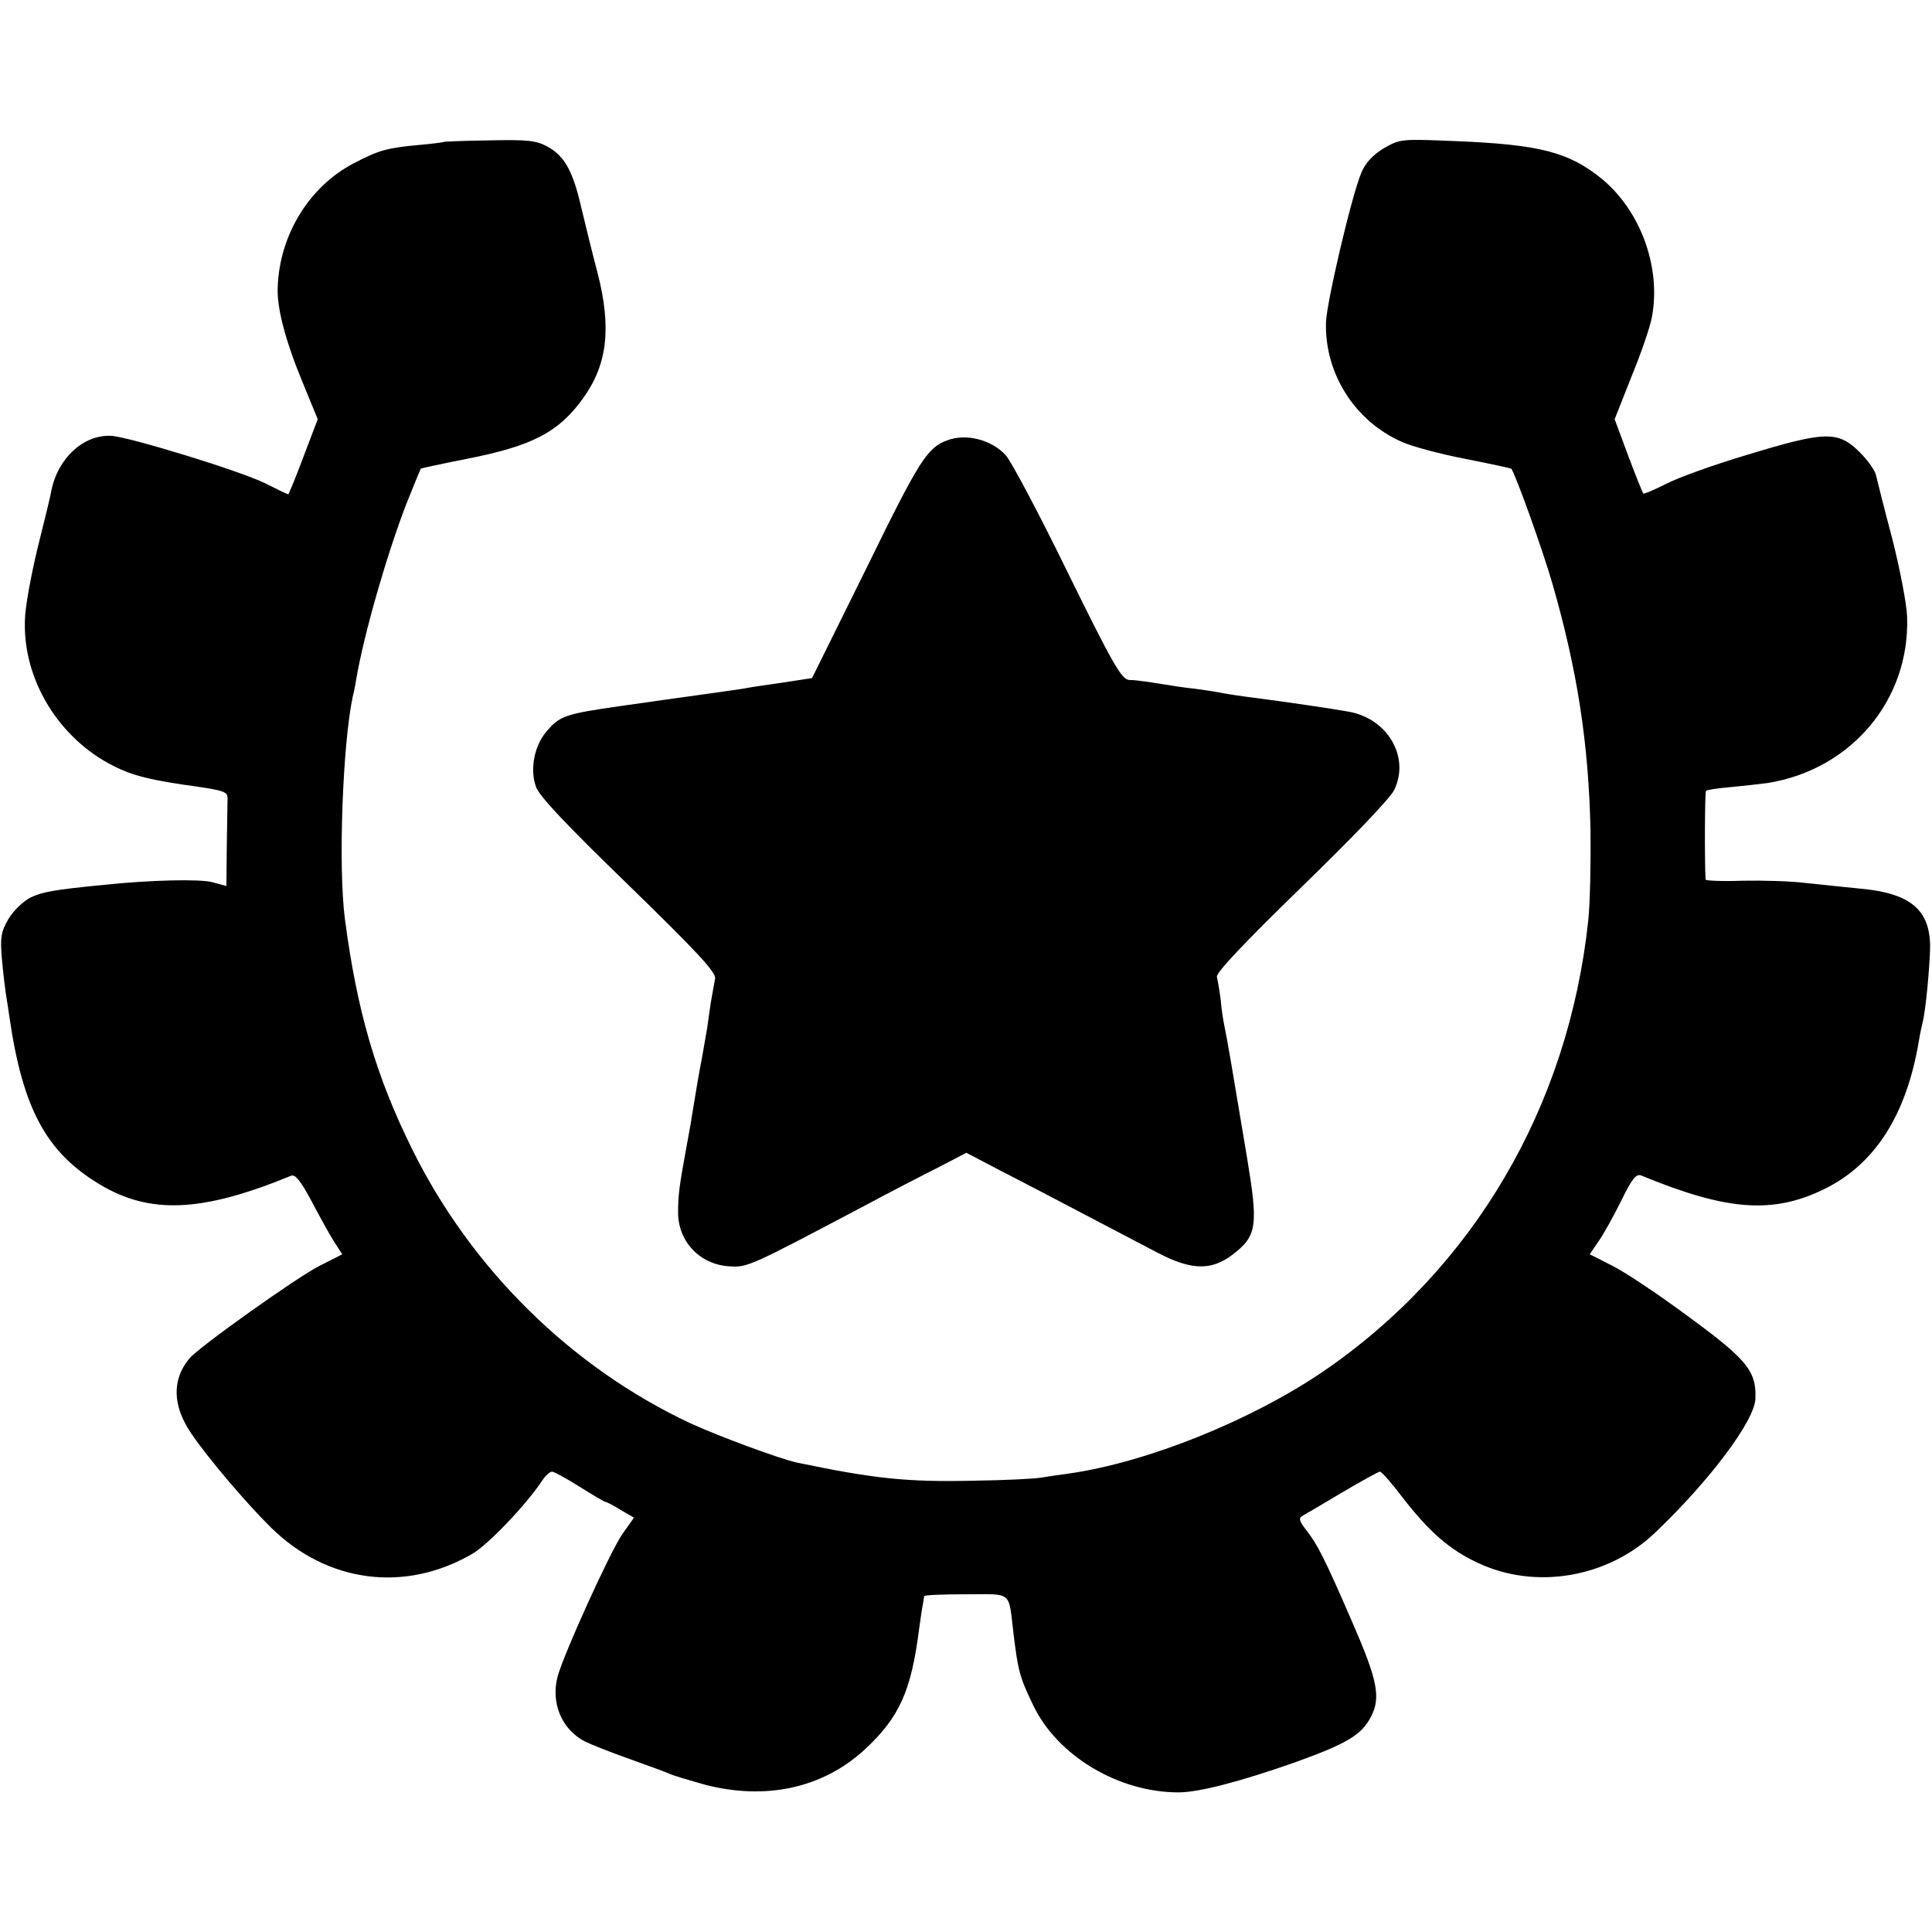 <?xml version="1.0" standalone="no"?>
<!DOCTYPE svg PUBLIC "-//W3C//DTD SVG 20010904//EN"
 "http://www.w3.org/TR/2001/REC-SVG-20010904/DTD/svg10.dtd">
<svg version="1.0" xmlns="http://www.w3.org/2000/svg"
 width="512pt" height="512pt" viewBox="0 0 512 512"
 preserveAspectRatio="xMidYMid meet">
<g transform="translate(0,512) scale(0.1,-0.1)"
fill="#000000" stroke="none">
<path d="M1177 4744 c-1 -1 -30 -5 -65 -8 -87 -8 -108 -14 -175 -49 -117 -61
-196 -189 -201 -327 -3 -54 20 -142 65 -251 l41 -100 -38 -100 c-20 -54 -39
-99 -40 -99 -2 0 -29 13 -61 29 -63 32 -360 123 -408 126 -73 4 -142 -59 -159
-146 -2 -13 -19 -82 -37 -154 -17 -71 -33 -157 -33 -190 -5 -157 90 -312 235
-385 47 -24 90 -35 182 -49 114 -16 121 -18 120 -39 0 -12 -1 -69 -2 -126 l-1
-104 -37 10 c-33 9 -164 6 -288 -7 -134 -13 -164 -19 -195 -34 -19 -10 -45
-35 -58 -57 -19 -33 -22 -48 -17 -104 3 -36 8 -76 10 -90 2 -14 7 -43 10 -65
35 -242 97 -358 238 -443 134 -81 272 -75 508 22 11 5 25 -12 54 -66 21 -40
48 -89 60 -108 l22 -34 -61 -31 c-59 -30 -318 -214 -344 -245 -47 -56 -45
-126 5 -199 43 -64 147 -186 211 -249 149 -147 356 -174 535 -69 42 25 142
130 183 192 9 14 21 25 27 25 5 0 38 -18 73 -40 35 -22 66 -40 68 -40 3 0 21
-9 40 -21 l36 -21 -31 -44 c-33 -48 -154 -315 -171 -376 -19 -70 10 -141 72
-173 16 -8 69 -29 117 -46 48 -17 97 -35 108 -40 11 -5 52 -17 91 -28 162 -43
314 -10 425 92 93 86 124 156 145 322 4 28 8 57 10 65 1 8 3 17 3 20 1 3 50 5
111 5 125 0 112 11 126 -105 12 -98 16 -114 52 -189 64 -134 226 -231 385
-231 55 0 165 29 310 80 136 49 175 72 200 120 27 52 18 97 -51 255 -72 166
-91 203 -121 241 -18 23 -20 31 -9 37 7 4 55 32 105 62 51 30 96 55 100 55 5
-1 31 -30 58 -66 71 -92 126 -141 202 -176 153 -72 345 -39 470 81 143 136
263 296 265 354 3 73 -22 104 -175 216 -78 58 -169 119 -203 136 l-61 31 23
34 c13 18 40 67 60 107 28 58 40 73 53 68 228 -94 349 -103 486 -36 134 66
217 196 250 391 3 19 8 42 10 50 8 29 19 146 20 200 0 99 -52 143 -185 155
-41 4 -106 11 -145 15 -38 5 -114 7 -167 6 -54 -2 -98 0 -98 3 -3 51 -2 232 1
235 2 3 31 7 64 10 33 3 78 8 100 11 222 36 377 221 369 441 -1 33 -19 126
-39 205 -21 79 -40 155 -43 168 -2 13 -22 41 -43 62 -58 58 -91 57 -301 -7
-84 -25 -179 -59 -212 -76 -32 -16 -60 -28 -61 -26 -2 2 -20 47 -40 100 l-36
97 45 114 c26 63 50 134 54 158 24 131 -30 280 -133 365 -87 71 -165 91 -387
100 -145 6 -147 6 -191 -19 -29 -18 -48 -38 -59 -64 -26 -61 -92 -343 -94
-397 -4 -135 76 -262 201 -317 26 -12 101 -32 168 -45 66 -13 121 -25 122 -26
11 -14 84 -217 110 -308 65 -227 95 -419 100 -650 1 -85 -1 -193 -6 -240 -53
-494 -304 -922 -703 -1195 -190 -129 -464 -240 -673 -270 -23 -3 -57 -8 -75
-11 -18 -3 -98 -7 -178 -8 -175 -4 -262 5 -468 48 -46 10 -208 70 -282 104
-316 148 -581 409 -738 727 -96 194 -146 366 -178 610 -18 137 -6 464 21 590
3 11 7 31 9 45 21 122 82 333 133 465 20 50 37 91 38 93 1 1 56 13 122 26 174
34 245 71 310 163 63 89 74 186 36 332 -14 53 -33 131 -43 173 -22 95 -44 135
-90 160 -30 16 -53 18 -153 16 -65 -1 -119 -3 -120 -4z"/>
<path d="M2510 3953 c-53 -20 -73 -51 -213 -337 l-145 -293 -78 -12 c-44 -6
-90 -13 -104 -16 -14 -2 -61 -9 -105 -15 -85 -12 -109 -15 -220 -31 -147 -21
-162 -26 -197 -68 -32 -37 -44 -99 -28 -145 7 -24 79 -100 245 -261 186 -181
234 -233 230 -249 -2 -12 -7 -39 -11 -61 -3 -22 -8 -53 -10 -70 -3 -16 -9 -52
-14 -80 -9 -46 -13 -72 -26 -150 -2 -16 -9 -52 -14 -80 -20 -109 -23 -132 -23
-178 0 -77 58 -139 137 -143 47 -3 55 1 356 160 69 37 158 83 198 103 l73 38
82 -43 c45 -23 143 -74 217 -113 74 -39 168 -88 208 -109 88 -46 141 -48 197
-6 67 51 70 76 39 263 -38 228 -53 316 -59 343 -3 14 -8 45 -10 70 -3 25 -8
52 -10 61 -4 10 72 90 224 238 130 126 237 237 246 258 42 87 -18 189 -121
207 -44 8 -160 25 -244 36 -41 5 -86 12 -100 15 -14 3 -43 7 -65 10 -22 2 -60
8 -85 12 -25 4 -49 8 -55 8 -5 1 -20 3 -33 3 -20 2 -43 42 -163 286 -76 156
-150 295 -164 310 -38 41 -105 58 -155 39z"/>
</g>
</svg>
